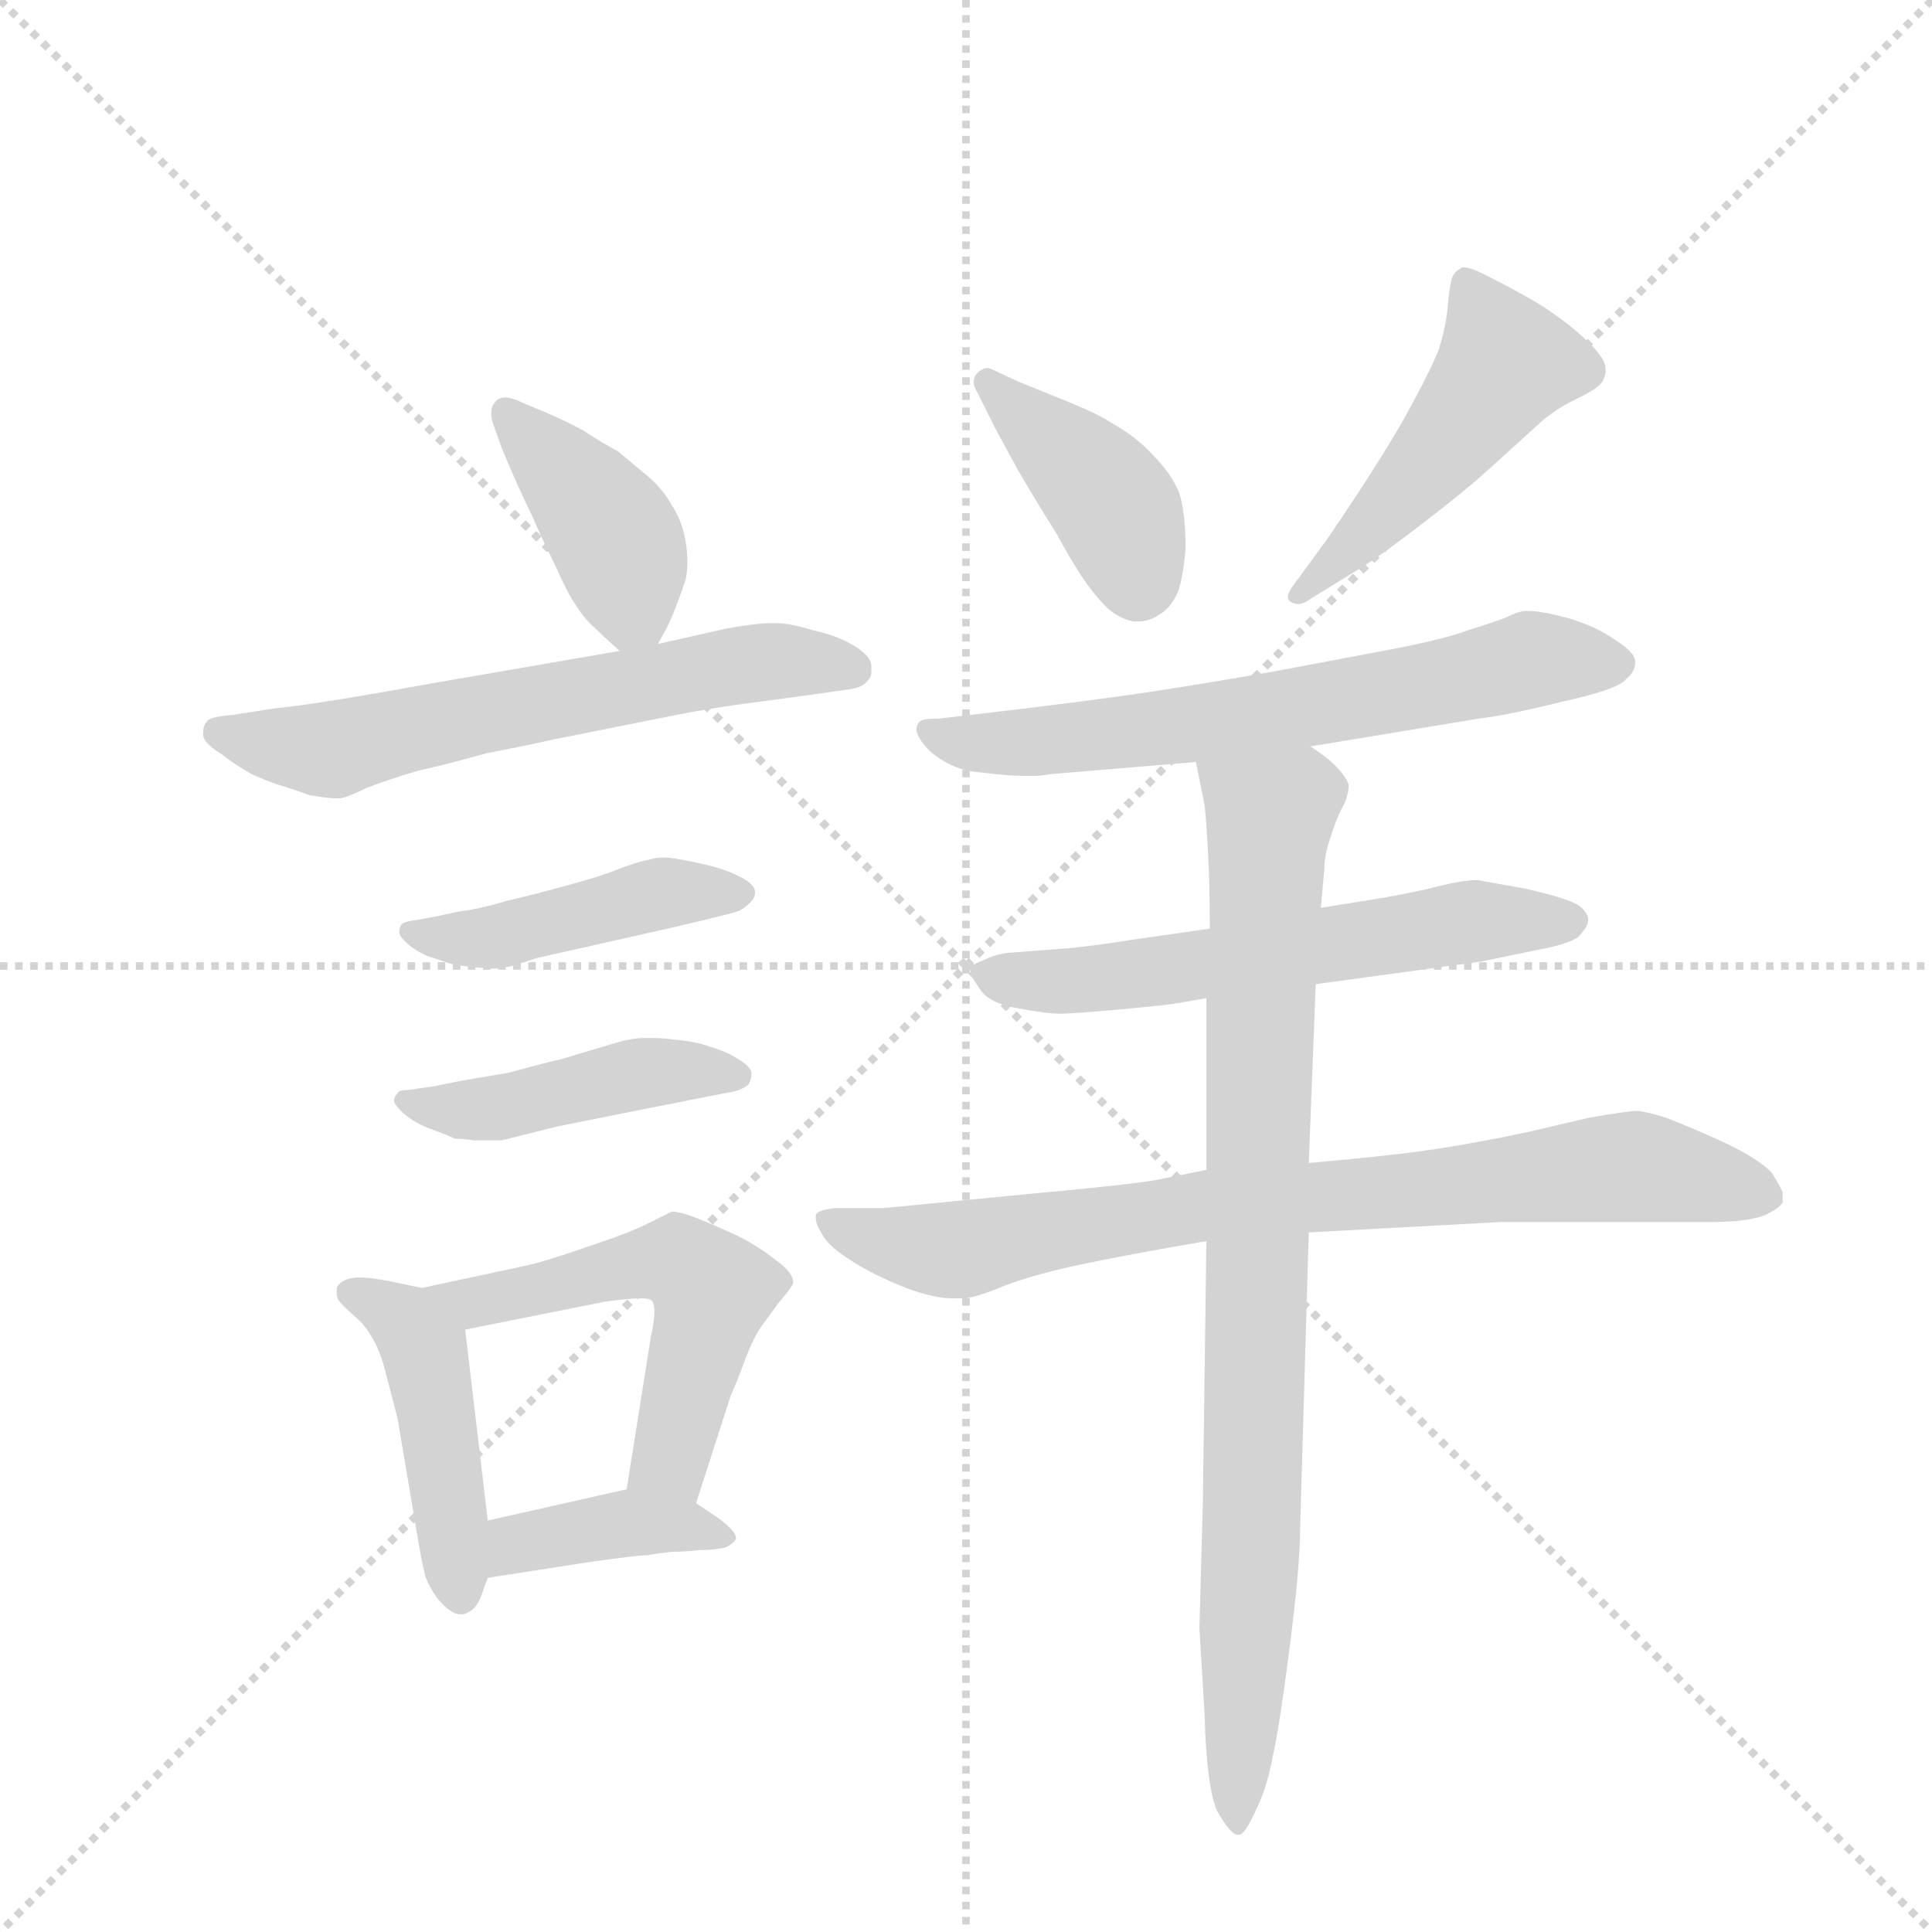 <svg version="1.1" viewBox="0 0 1024 1024" xmlns="http://www.w3.org/2000/svg">
  <g stroke="lightgray" stroke-dasharray="1,1" stroke-width="1" transform="scale(4, 4)">
    <line x1="0" y1="0" x2="256" y2="256"></line>
    <line x1="256" y1="0" x2="0" y2="256"></line>
    <line x1="128" y1="0" x2="128" y2="256"></line>
    <line x1="0" y1="128" x2="256" y2="128"></line>
  </g>
  <g transform="scale(0.92, -0.92) translate(60, -900)">
    <style type="text/css">
      
        @keyframes keyframes0 {
          from {
            stroke: blue;
            stroke-dashoffset: 407;
            stroke-width: 128;
          }
          57% {
            animation-timing-function: step-end;
            stroke: blue;
            stroke-dashoffset: 0;
            stroke-width: 128;
          }
          to {
            stroke: black;
            stroke-width: 1024;
          }
        }
        #make-me-a-hanzi-animation-0 {
          animation: keyframes0 0.581s both;
          animation-delay: 0s;
          animation-timing-function: linear;
        }
      
        @keyframes keyframes1 {
          from {
            stroke: blue;
            stroke-dashoffset: 625;
            stroke-width: 128;
          }
          67% {
            animation-timing-function: step-end;
            stroke: blue;
            stroke-dashoffset: 0;
            stroke-width: 128;
          }
          to {
            stroke: black;
            stroke-width: 1024;
          }
        }
        #make-me-a-hanzi-animation-1 {
          animation: keyframes1 0.759s both;
          animation-delay: 0.581s;
          animation-timing-function: linear;
        }
      
        @keyframes keyframes2 {
          from {
            stroke: blue;
            stroke-dashoffset: 450;
            stroke-width: 128;
          }
          59% {
            animation-timing-function: step-end;
            stroke: blue;
            stroke-dashoffset: 0;
            stroke-width: 128;
          }
          to {
            stroke: black;
            stroke-width: 1024;
          }
        }
        #make-me-a-hanzi-animation-2 {
          animation: keyframes2 0.616s both;
          animation-delay: 1.34s;
          animation-timing-function: linear;
        }
      
        @keyframes keyframes3 {
          from {
            stroke: blue;
            stroke-dashoffset: 450;
            stroke-width: 128;
          }
          59% {
            animation-timing-function: step-end;
            stroke: blue;
            stroke-dashoffset: 0;
            stroke-width: 128;
          }
          to {
            stroke: black;
            stroke-width: 1024;
          }
        }
        #make-me-a-hanzi-animation-3 {
          animation: keyframes3 0.616s both;
          animation-delay: 1.956s;
          animation-timing-function: linear;
        }
      
        @keyframes keyframes4 {
          from {
            stroke: blue;
            stroke-dashoffset: 455;
            stroke-width: 128;
          }
          60% {
            animation-timing-function: step-end;
            stroke: blue;
            stroke-dashoffset: 0;
            stroke-width: 128;
          }
          to {
            stroke: black;
            stroke-width: 1024;
          }
        }
        #make-me-a-hanzi-animation-4 {
          animation: keyframes4 0.62s both;
          animation-delay: 2.572s;
          animation-timing-function: linear;
        }
      
        @keyframes keyframes5 {
          from {
            stroke: blue;
            stroke-dashoffset: 546;
            stroke-width: 128;
          }
          64% {
            animation-timing-function: step-end;
            stroke: blue;
            stroke-dashoffset: 0;
            stroke-width: 128;
          }
          to {
            stroke: black;
            stroke-width: 1024;
          }
        }
        #make-me-a-hanzi-animation-5 {
          animation: keyframes5 0.694s both;
          animation-delay: 3.193s;
          animation-timing-function: linear;
        }
      
        @keyframes keyframes6 {
          from {
            stroke: blue;
            stroke-dashoffset: 396;
            stroke-width: 128;
          }
          56% {
            animation-timing-function: step-end;
            stroke: blue;
            stroke-dashoffset: 0;
            stroke-width: 128;
          }
          to {
            stroke: black;
            stroke-width: 1024;
          }
        }
        #make-me-a-hanzi-animation-6 {
          animation: keyframes6 0.572s both;
          animation-delay: 3.887s;
          animation-timing-function: linear;
        }
      
        @keyframes keyframes7 {
          from {
            stroke: blue;
            stroke-dashoffset: 409;
            stroke-width: 128;
          }
          57% {
            animation-timing-function: step-end;
            stroke: blue;
            stroke-dashoffset: 0;
            stroke-width: 128;
          }
          to {
            stroke: black;
            stroke-width: 1024;
          }
        }
        #make-me-a-hanzi-animation-7 {
          animation: keyframes7 0.583s both;
          animation-delay: 4.459s;
          animation-timing-function: linear;
        }
      
        @keyframes keyframes8 {
          from {
            stroke: blue;
            stroke-dashoffset: 487;
            stroke-width: 128;
          }
          61% {
            animation-timing-function: step-end;
            stroke: blue;
            stroke-dashoffset: 0;
            stroke-width: 128;
          }
          to {
            stroke: black;
            stroke-width: 1024;
          }
        }
        #make-me-a-hanzi-animation-8 {
          animation: keyframes8 0.646s both;
          animation-delay: 5.042s;
          animation-timing-function: linear;
        }
      
        @keyframes keyframes9 {
          from {
            stroke: blue;
            stroke-dashoffset: 660;
            stroke-width: 128;
          }
          68% {
            animation-timing-function: step-end;
            stroke: blue;
            stroke-dashoffset: 0;
            stroke-width: 128;
          }
          to {
            stroke: black;
            stroke-width: 1024;
          }
        }
        #make-me-a-hanzi-animation-9 {
          animation: keyframes9 0.787s both;
          animation-delay: 5.688s;
          animation-timing-function: linear;
        }
      
        @keyframes keyframes10 {
          from {
            stroke: blue;
            stroke-dashoffset: 600;
            stroke-width: 128;
          }
          66% {
            animation-timing-function: step-end;
            stroke: blue;
            stroke-dashoffset: 0;
            stroke-width: 128;
          }
          to {
            stroke: black;
            stroke-width: 1024;
          }
        }
        #make-me-a-hanzi-animation-10 {
          animation: keyframes10 0.738s both;
          animation-delay: 6.475s;
          animation-timing-function: linear;
        }
      
        @keyframes keyframes11 {
          from {
            stroke: blue;
            stroke-dashoffset: 805;
            stroke-width: 128;
          }
          72% {
            animation-timing-function: step-end;
            stroke: blue;
            stroke-dashoffset: 0;
            stroke-width: 128;
          }
          to {
            stroke: black;
            stroke-width: 1024;
          }
        }
        #make-me-a-hanzi-animation-11 {
          animation: keyframes11 0.905s both;
          animation-delay: 7.214s;
          animation-timing-function: linear;
        }
      
        @keyframes keyframes12 {
          from {
            stroke: blue;
            stroke-dashoffset: 882;
            stroke-width: 128;
          }
          74% {
            animation-timing-function: step-end;
            stroke: blue;
            stroke-dashoffset: 0;
            stroke-width: 128;
          }
          to {
            stroke: black;
            stroke-width: 1024;
          }
        }
        #make-me-a-hanzi-animation-12 {
          animation: keyframes12 0.968s both;
          animation-delay: 8.119s;
          animation-timing-function: linear;
        }
      
    </style>
    
      <path d="M 319 529 L 324 538 Q 327 544 330 552 Q 333 560 335 566 Q 336 571 336 577 Q 336 582 335 588 Q 333 600 327 609 Q 322 618 314 625 L 296 640 Q 285 646 276 652 Q 267 657 253 663 L 241 668 Q 235 671 231 671 Q 227 671 225 668 Q 223 666 223 662 Q 223 659 224 656 L 229 642 Q 239 618 246 604 Q 253 588 260 574 Q 267 558 272 551 Q 277 543 283 538 Q 289 532 297 525 C 310 513 310 513 319 529 Z" fill="lightgray"></path>
    
      <path d="M 297 525 L 187 506 Q 121 494 99 492 L 73 488 Q 60 487 59 484 Q 57 482 57 477 Q 57 472 67 466 Q 76 459 85 454 Q 94 450 100 448 Q 107 446 118 442 Q 129 440 135 440 Q 139 440 151 446 Q 164 451 181 456 Q 199 460 220 466 Q 241 470 259 474 L 329 488 Q 349 492 372 495 Q 395 498 409 500 L 430 503 Q 437 504 440 508 Q 442 510 442 513 L 442 516 Q 442 522 432 528 Q 422 534 408 537 Q 395 541 387 541 L 384 541 Q 376 541 359 538 L 319 529 L 297 525 Z" fill="lightgray"></path>
    
      <path d="M 191 372 L 180 370 Q 172 369 171 367 Q 170 365 170 363 Q 170 361 173 358 Q 179 352 187 349 L 199 345 Q 202 344 211 343 Q 220 342 225 342 Q 229 342 237 344 L 249 348 L 329 366 Q 363 374 365 375 Q 368 376 371 379 Q 375 382 375 386 Q 375 390 368 394 Q 361 398 350 401 Q 338 404 331 405 Q 326 406 322 406 Q 318 406 315 405 Q 309 404 298 400 Q 286 395 267 390 Q 249 385 232 381 Q 215 376 205 375 L 191 372 Z" fill="lightgray"></path>
    
      <path d="M 189 274 Q 181 273 175 272 Q 169 272 169 270 Q 167 268 167 266 Q 167 264 171 260 Q 177 254 187 250 Q 198 246 202 244 Q 207 244 213 243 L 229 243 L 261 251 L 311 261 Q 356 270 362 271 Q 367 272 371 275 Q 373 278 373 282 Q 372 286 365 290 Q 359 294 349 297 Q 341 300 329 301 Q 322 302 316 302 L 311 302 Q 304 302 294 299 L 264 290 Q 255 288 233 282 Q 209 278 204 277 L 189 274 Z" fill="lightgray"></path>
    
      <path d="M 183 158 L 164 162 Q 153 164 148 164 L 145 164 Q 136 163 134 158 L 134 155 Q 134 153 135 151 Q 137 148 144 142 Q 150 137 154 130 Q 159 122 162 110 L 169 83 L 181 12 Q 183 0 185 -8 Q 188 -16 193 -22 Q 200 -30 205 -30 L 207 -30 Q 214 -28 217 -20 L 221 -9 L 221 24 L 208 134 C 206 153 206 153 183 158 Z" fill="lightgray"></path>
    
      <path d="M 341 34 L 361 96 Q 365 105 369 116 Q 373 127 378 135 L 389 150 Q 396 158 397 161 Q 397 167 387 174 Q 377 182 365 188 Q 352 194 342 198 Q 332 202 327 202 L 313 195 Q 303 190 285 184 Q 268 178 258 175 Q 249 172 239 170 L 183 158 C 154 152 179 128 208 134 L 288 150 Q 302 152 309 152 Q 314 152 315 151 Q 317 150 317 144 Q 317 139 315 130 L 301 42 C 296 12 332 5 341 34 Z" fill="lightgray"></path>
    
      <path d="M 221 -9 L 279 0 Q 307 4 313 4 Q 318 5 327 6 Q 335 6 343 7 Q 351 7 355 8 Q 359 8 363 12 Q 364 13 364 14 Q 364 18 353 26 L 341 34 C 322 47 322 47 301 42 L 221 24 C 192 17 191 -14 221 -9 Z" fill="lightgray"></path>
    
      <path d="M 513 654 L 526 630 Q 534 616 549 592 Q 563 566 573 555 Q 582 544 593 542 L 596 542 Q 602 542 608 546 Q 615 550 619 560 Q 622 570 623 584 Q 623 606 619 617 Q 614 628 605 637 Q 597 646 586 653 Q 575 660 566 664 Q 557 668 527 680 L 512 687 Q 510 688 509 688 Q 506 688 503 685 Q 501 683 501 680 Q 501 677 503 674 L 513 654 Z" fill="lightgray"></path>
    
      <path d="M 686 564 Q 682 559 682 556 Q 682 554 684 553 Q 686 552 688 552 Q 691 552 695 555 L 721 571 Q 733 578 759 598 Q 785 618 797 629 L 829 658 Q 839 666 848 670 Q 858 675 860 677 Q 863 679 864 682 Q 865 684 865 687 Q 865 691 862 695 Q 857 702 846 711 Q 835 720 823 727 Q 811 734 795 742 Q 787 746 783 746 Q 782 746 781 745 Q 777 743 776 738 Q 775 734 774 723 Q 773 712 769 699 Q 764 686 749 659 Q 733 631 705 590 L 686 564 Z" fill="lightgray"></path>
    
      <path d="M 695 470 L 792 486 Q 809 488 841 496 Q 873 503 877 509 Q 882 513 882 518 L 882 519 Q 882 524 871 531 Q 860 539 843 544 Q 828 548 821 548 L 819 548 Q 815 548 807 544 Q 799 541 786 537 Q 773 532 742 526 L 673 513 Q 633 506 600 501 Q 566 496 515 490 L 481 486 Q 473 486 471 485 Q 469 484 469 483 Q 468 482 468 480 Q 468 475 476 467 Q 489 456 505 455 Q 521 453 529 453 L 535 453 Q 540 453 545 454 L 629 461 L 695 470 Z" fill="lightgray"></path>
    
      <path d="M 637 365 L 595 359 Q 564 354 546 353 L 520 351 Q 513 350 507 347 Q 499 344 499 342 L 499 341 Q 499 338 504 331 Q 509 322 527 319 Q 543 316 551 316 Q 557 316 580 318 Q 602 320 611 321 Q 619 322 635 325 L 698 333 L 793 346 L 827 353 Q 843 356 849 360 Q 855 366 855 370 Q 855 374 850 378 Q 845 382 819 388 L 791 393 Q 782 393 763 388 Q 745 384 732 382 L 701 377 L 637 365 Z" fill="lightgray"></path>
    
      <path d="M 635 226 L 605 220 Q 586 217 531 212 L 449 204 L 421 204 Q 411 203 410 200 L 410 198 Q 410 195 413 190 Q 417 182 430 174 Q 442 166 462 158 Q 478 152 489 152 L 495 152 Q 501 152 518 159 Q 536 166 565 172 Q 594 178 635 185 L 694 190 L 805 196 L 926 196 Q 947 196 957 200 Q 967 205 967 208 L 967 213 Q 967 214 961 224 Q 954 232 933 242 Q 913 251 900 256 Q 887 260 883 260 Q 878 260 855 256 L 821 248 Q 793 242 767 238 Q 740 234 694 230 L 635 226 Z" fill="lightgray"></path>
    
      <path d="M 629 461 L 634 436 Q 635 427 636 408 Q 637 390 637 365 L 635 325 L 635 226 L 635 185 L 633 36 L 631 -38 L 634 -88 Q 635 -128 641 -143 Q 649 -157 653 -157 L 654 -157 Q 657 -157 663 -144 Q 670 -130 673 -113 Q 677 -96 683 -49 Q 689 -2 689 19 L 694 190 L 694 230 L 698 333 L 701 377 L 703 400 Q 703 408 707 419 Q 710 429 715 438 Q 717 444 717 447 Q 717 450 712 456 Q 707 462 695 470 C 672 489 623 490 629 461 Z" fill="lightgray"></path>
    
    
      <clipPath id="make-me-a-hanzi-clip-0">
        <path d="M 319 529 L 324 538 Q 327 544 330 552 Q 333 560 335 566 Q 336 571 336 577 Q 336 582 335 588 Q 333 600 327 609 Q 322 618 314 625 L 296 640 Q 285 646 276 652 Q 267 657 253 663 L 241 668 Q 235 671 231 671 Q 227 671 225 668 Q 223 666 223 662 Q 223 659 224 656 L 229 642 Q 239 618 246 604 Q 253 588 260 574 Q 267 558 272 551 Q 277 543 283 538 Q 289 532 297 525 C 310 513 310 513 319 529 Z"></path>
      </clipPath>
      <path clip-path="url(#make-me-a-hanzi-clip-0)" d="M 232 663 L 296 587 L 304 555 L 301 537" fill="none" id="make-me-a-hanzi-animation-0" stroke-dasharray="279 558" stroke-linecap="round"></path>
    
      <clipPath id="make-me-a-hanzi-clip-1">
        <path d="M 297 525 L 187 506 Q 121 494 99 492 L 73 488 Q 60 487 59 484 Q 57 482 57 477 Q 57 472 67 466 Q 76 459 85 454 Q 94 450 100 448 Q 107 446 118 442 Q 129 440 135 440 Q 139 440 151 446 Q 164 451 181 456 Q 199 460 220 466 Q 241 470 259 474 L 329 488 Q 349 492 372 495 Q 395 498 409 500 L 430 503 Q 437 504 440 508 Q 442 510 442 513 L 442 516 Q 442 522 432 528 Q 422 534 408 537 Q 395 541 387 541 L 384 541 Q 376 541 359 538 L 319 529 L 297 525 Z"></path>
      </clipPath>
      <path clip-path="url(#make-me-a-hanzi-clip-1)" d="M 68 478 L 132 468 L 370 518 L 431 515" fill="none" id="make-me-a-hanzi-animation-1" stroke-dasharray="497 994" stroke-linecap="round"></path>
    
      <clipPath id="make-me-a-hanzi-clip-2">
        <path d="M 191 372 L 180 370 Q 172 369 171 367 Q 170 365 170 363 Q 170 361 173 358 Q 179 352 187 349 L 199 345 Q 202 344 211 343 Q 220 342 225 342 Q 229 342 237 344 L 249 348 L 329 366 Q 363 374 365 375 Q 368 376 371 379 Q 375 382 375 386 Q 375 390 368 394 Q 361 398 350 401 Q 338 404 331 405 Q 326 406 322 406 Q 318 406 315 405 Q 309 404 298 400 Q 286 395 267 390 Q 249 385 232 381 Q 215 376 205 375 L 191 372 Z"></path>
      </clipPath>
      <path clip-path="url(#make-me-a-hanzi-clip-2)" d="M 177 364 L 219 359 L 309 383 L 367 386" fill="none" id="make-me-a-hanzi-animation-2" stroke-dasharray="322 644" stroke-linecap="round"></path>
    
      <clipPath id="make-me-a-hanzi-clip-3">
        <path d="M 189 274 Q 181 273 175 272 Q 169 272 169 270 Q 167 268 167 266 Q 167 264 171 260 Q 177 254 187 250 Q 198 246 202 244 Q 207 244 213 243 L 229 243 L 261 251 L 311 261 Q 356 270 362 271 Q 367 272 371 275 Q 373 278 373 282 Q 372 286 365 290 Q 359 294 349 297 Q 341 300 329 301 Q 322 302 316 302 L 311 302 Q 304 302 294 299 L 264 290 Q 255 288 233 282 Q 209 278 204 277 L 189 274 Z"></path>
      </clipPath>
      <path clip-path="url(#make-me-a-hanzi-clip-3)" d="M 173 266 L 206 260 L 309 282 L 364 281" fill="none" id="make-me-a-hanzi-animation-3" stroke-dasharray="322 644" stroke-linecap="round"></path>
    
      <clipPath id="make-me-a-hanzi-clip-4">
        <path d="M 183 158 L 164 162 Q 153 164 148 164 L 145 164 Q 136 163 134 158 L 134 155 Q 134 153 135 151 Q 137 148 144 142 Q 150 137 154 130 Q 159 122 162 110 L 169 83 L 181 12 Q 183 0 185 -8 Q 188 -16 193 -22 Q 200 -30 205 -30 L 207 -30 Q 214 -28 217 -20 L 221 -9 L 221 24 L 208 134 C 206 153 206 153 183 158 Z"></path>
      </clipPath>
      <path clip-path="url(#make-me-a-hanzi-clip-4)" d="M 142 157 L 173 139 L 185 122 L 206 -19" fill="none" id="make-me-a-hanzi-animation-4" stroke-dasharray="327 654" stroke-linecap="round"></path>
    
      <clipPath id="make-me-a-hanzi-clip-5">
        <path d="M 341 34 L 361 96 Q 365 105 369 116 Q 373 127 378 135 L 389 150 Q 396 158 397 161 Q 397 167 387 174 Q 377 182 365 188 Q 352 194 342 198 Q 332 202 327 202 L 313 195 Q 303 190 285 184 Q 268 178 258 175 Q 249 172 239 170 L 183 158 C 154 152 179 128 208 134 L 288 150 Q 302 152 309 152 Q 314 152 315 151 Q 317 150 317 144 Q 317 139 315 130 L 301 42 C 296 12 332 5 341 34 Z"></path>
      </clipPath>
      <path clip-path="url(#make-me-a-hanzi-clip-5)" d="M 190 157 L 213 149 L 330 174 L 346 162 L 348 145 L 325 58 L 309 48" fill="none" id="make-me-a-hanzi-animation-5" stroke-dasharray="418 836" stroke-linecap="round"></path>
    
      <clipPath id="make-me-a-hanzi-clip-6">
        <path d="M 221 -9 L 279 0 Q 307 4 313 4 Q 318 5 327 6 Q 335 6 343 7 Q 351 7 355 8 Q 359 8 363 12 Q 364 13 364 14 Q 364 18 353 26 L 341 34 C 322 47 322 47 301 42 L 221 24 C 192 17 191 -14 221 -9 Z"></path>
      </clipPath>
      <path clip-path="url(#make-me-a-hanzi-clip-6)" d="M 228 -3 L 238 10 L 304 23 L 360 15" fill="none" id="make-me-a-hanzi-animation-6" stroke-dasharray="268 536" stroke-linecap="round"></path>
    
      <clipPath id="make-me-a-hanzi-clip-7">
        <path d="M 513 654 L 526 630 Q 534 616 549 592 Q 563 566 573 555 Q 582 544 593 542 L 596 542 Q 602 542 608 546 Q 615 550 619 560 Q 622 570 623 584 Q 623 606 619 617 Q 614 628 605 637 Q 597 646 586 653 Q 575 660 566 664 Q 557 668 527 680 L 512 687 Q 510 688 509 688 Q 506 688 503 685 Q 501 683 501 680 Q 501 677 503 674 L 513 654 Z"></path>
      </clipPath>
      <path clip-path="url(#make-me-a-hanzi-clip-7)" d="M 509 682 L 581 609 L 595 561" fill="none" id="make-me-a-hanzi-animation-7" stroke-dasharray="281 562" stroke-linecap="round"></path>
    
      <clipPath id="make-me-a-hanzi-clip-8">
        <path d="M 686 564 Q 682 559 682 556 Q 682 554 684 553 Q 686 552 688 552 Q 691 552 695 555 L 721 571 Q 733 578 759 598 Q 785 618 797 629 L 829 658 Q 839 666 848 670 Q 858 675 860 677 Q 863 679 864 682 Q 865 684 865 687 Q 865 691 862 695 Q 857 702 846 711 Q 835 720 823 727 Q 811 734 795 742 Q 787 746 783 746 Q 782 746 781 745 Q 777 743 776 738 Q 775 734 774 723 Q 773 712 769 699 Q 764 686 749 659 Q 733 631 705 590 L 686 564 Z"></path>
      </clipPath>
      <path clip-path="url(#make-me-a-hanzi-clip-8)" d="M 787 737 L 807 691 L 740 606 L 687 557" fill="none" id="make-me-a-hanzi-animation-8" stroke-dasharray="359 718" stroke-linecap="round"></path>
    
      <clipPath id="make-me-a-hanzi-clip-9">
        <path d="M 695 470 L 792 486 Q 809 488 841 496 Q 873 503 877 509 Q 882 513 882 518 L 882 519 Q 882 524 871 531 Q 860 539 843 544 Q 828 548 821 548 L 819 548 Q 815 548 807 544 Q 799 541 786 537 Q 773 532 742 526 L 673 513 Q 633 506 600 501 Q 566 496 515 490 L 481 486 Q 473 486 471 485 Q 469 484 469 483 Q 468 482 468 480 Q 468 475 476 467 Q 489 456 505 455 Q 521 453 529 453 L 535 453 Q 540 453 545 454 L 629 461 L 695 470 Z"></path>
      </clipPath>
      <path clip-path="url(#make-me-a-hanzi-clip-9)" d="M 475 480 L 500 472 L 564 475 L 739 501 L 821 520 L 874 519" fill="none" id="make-me-a-hanzi-animation-9" stroke-dasharray="532 1064" stroke-linecap="round"></path>
    
      <clipPath id="make-me-a-hanzi-clip-10">
        <path d="M 637 365 L 595 359 Q 564 354 546 353 L 520 351 Q 513 350 507 347 Q 499 344 499 342 L 499 341 Q 499 338 504 331 Q 509 322 527 319 Q 543 316 551 316 Q 557 316 580 318 Q 602 320 611 321 Q 619 322 635 325 L 698 333 L 793 346 L 827 353 Q 843 356 849 360 Q 855 366 855 370 Q 855 374 850 378 Q 845 382 819 388 L 791 393 Q 782 393 763 388 Q 745 384 732 382 L 701 377 L 637 365 Z"></path>
      </clipPath>
      <path clip-path="url(#make-me-a-hanzi-clip-10)" d="M 505 342 L 524 335 L 569 335 L 776 368 L 845 369" fill="none" id="make-me-a-hanzi-animation-10" stroke-dasharray="472 944" stroke-linecap="round"></path>
    
      <clipPath id="make-me-a-hanzi-clip-11">
        <path d="M 635 226 L 605 220 Q 586 217 531 212 L 449 204 L 421 204 Q 411 203 410 200 L 410 198 Q 410 195 413 190 Q 417 182 430 174 Q 442 166 462 158 Q 478 152 489 152 L 495 152 Q 501 152 518 159 Q 536 166 565 172 Q 594 178 635 185 L 694 190 L 805 196 L 926 196 Q 947 196 957 200 Q 967 205 967 208 L 967 213 Q 967 214 961 224 Q 954 232 933 242 Q 913 251 900 256 Q 887 260 883 260 Q 878 260 855 256 L 821 248 Q 793 242 767 238 Q 740 234 694 230 L 635 226 Z"></path>
      </clipPath>
      <path clip-path="url(#make-me-a-hanzi-clip-11)" d="M 417 199 L 433 189 L 492 180 L 631 206 L 869 228 L 957 211" fill="none" id="make-me-a-hanzi-animation-11" stroke-dasharray="677 1354" stroke-linecap="round"></path>
    
      <clipPath id="make-me-a-hanzi-clip-12">
        <path d="M 629 461 L 634 436 Q 635 427 636 408 Q 637 390 637 365 L 635 325 L 635 226 L 635 185 L 633 36 L 631 -38 L 634 -88 Q 635 -128 641 -143 Q 649 -157 653 -157 L 654 -157 Q 657 -157 663 -144 Q 670 -130 673 -113 Q 677 -96 683 -49 Q 689 -2 689 19 L 694 190 L 694 230 L 698 333 L 701 377 L 703 400 Q 703 408 707 419 Q 710 429 715 438 Q 717 444 717 447 Q 717 450 712 456 Q 707 462 695 470 C 672 489 623 490 629 461 Z"></path>
      </clipPath>
      <path clip-path="url(#make-me-a-hanzi-clip-12)" d="M 636 456 L 672 430 L 654 -151" fill="none" id="make-me-a-hanzi-animation-12" stroke-dasharray="754 1508" stroke-linecap="round"></path>
    
  </g>
</svg>
